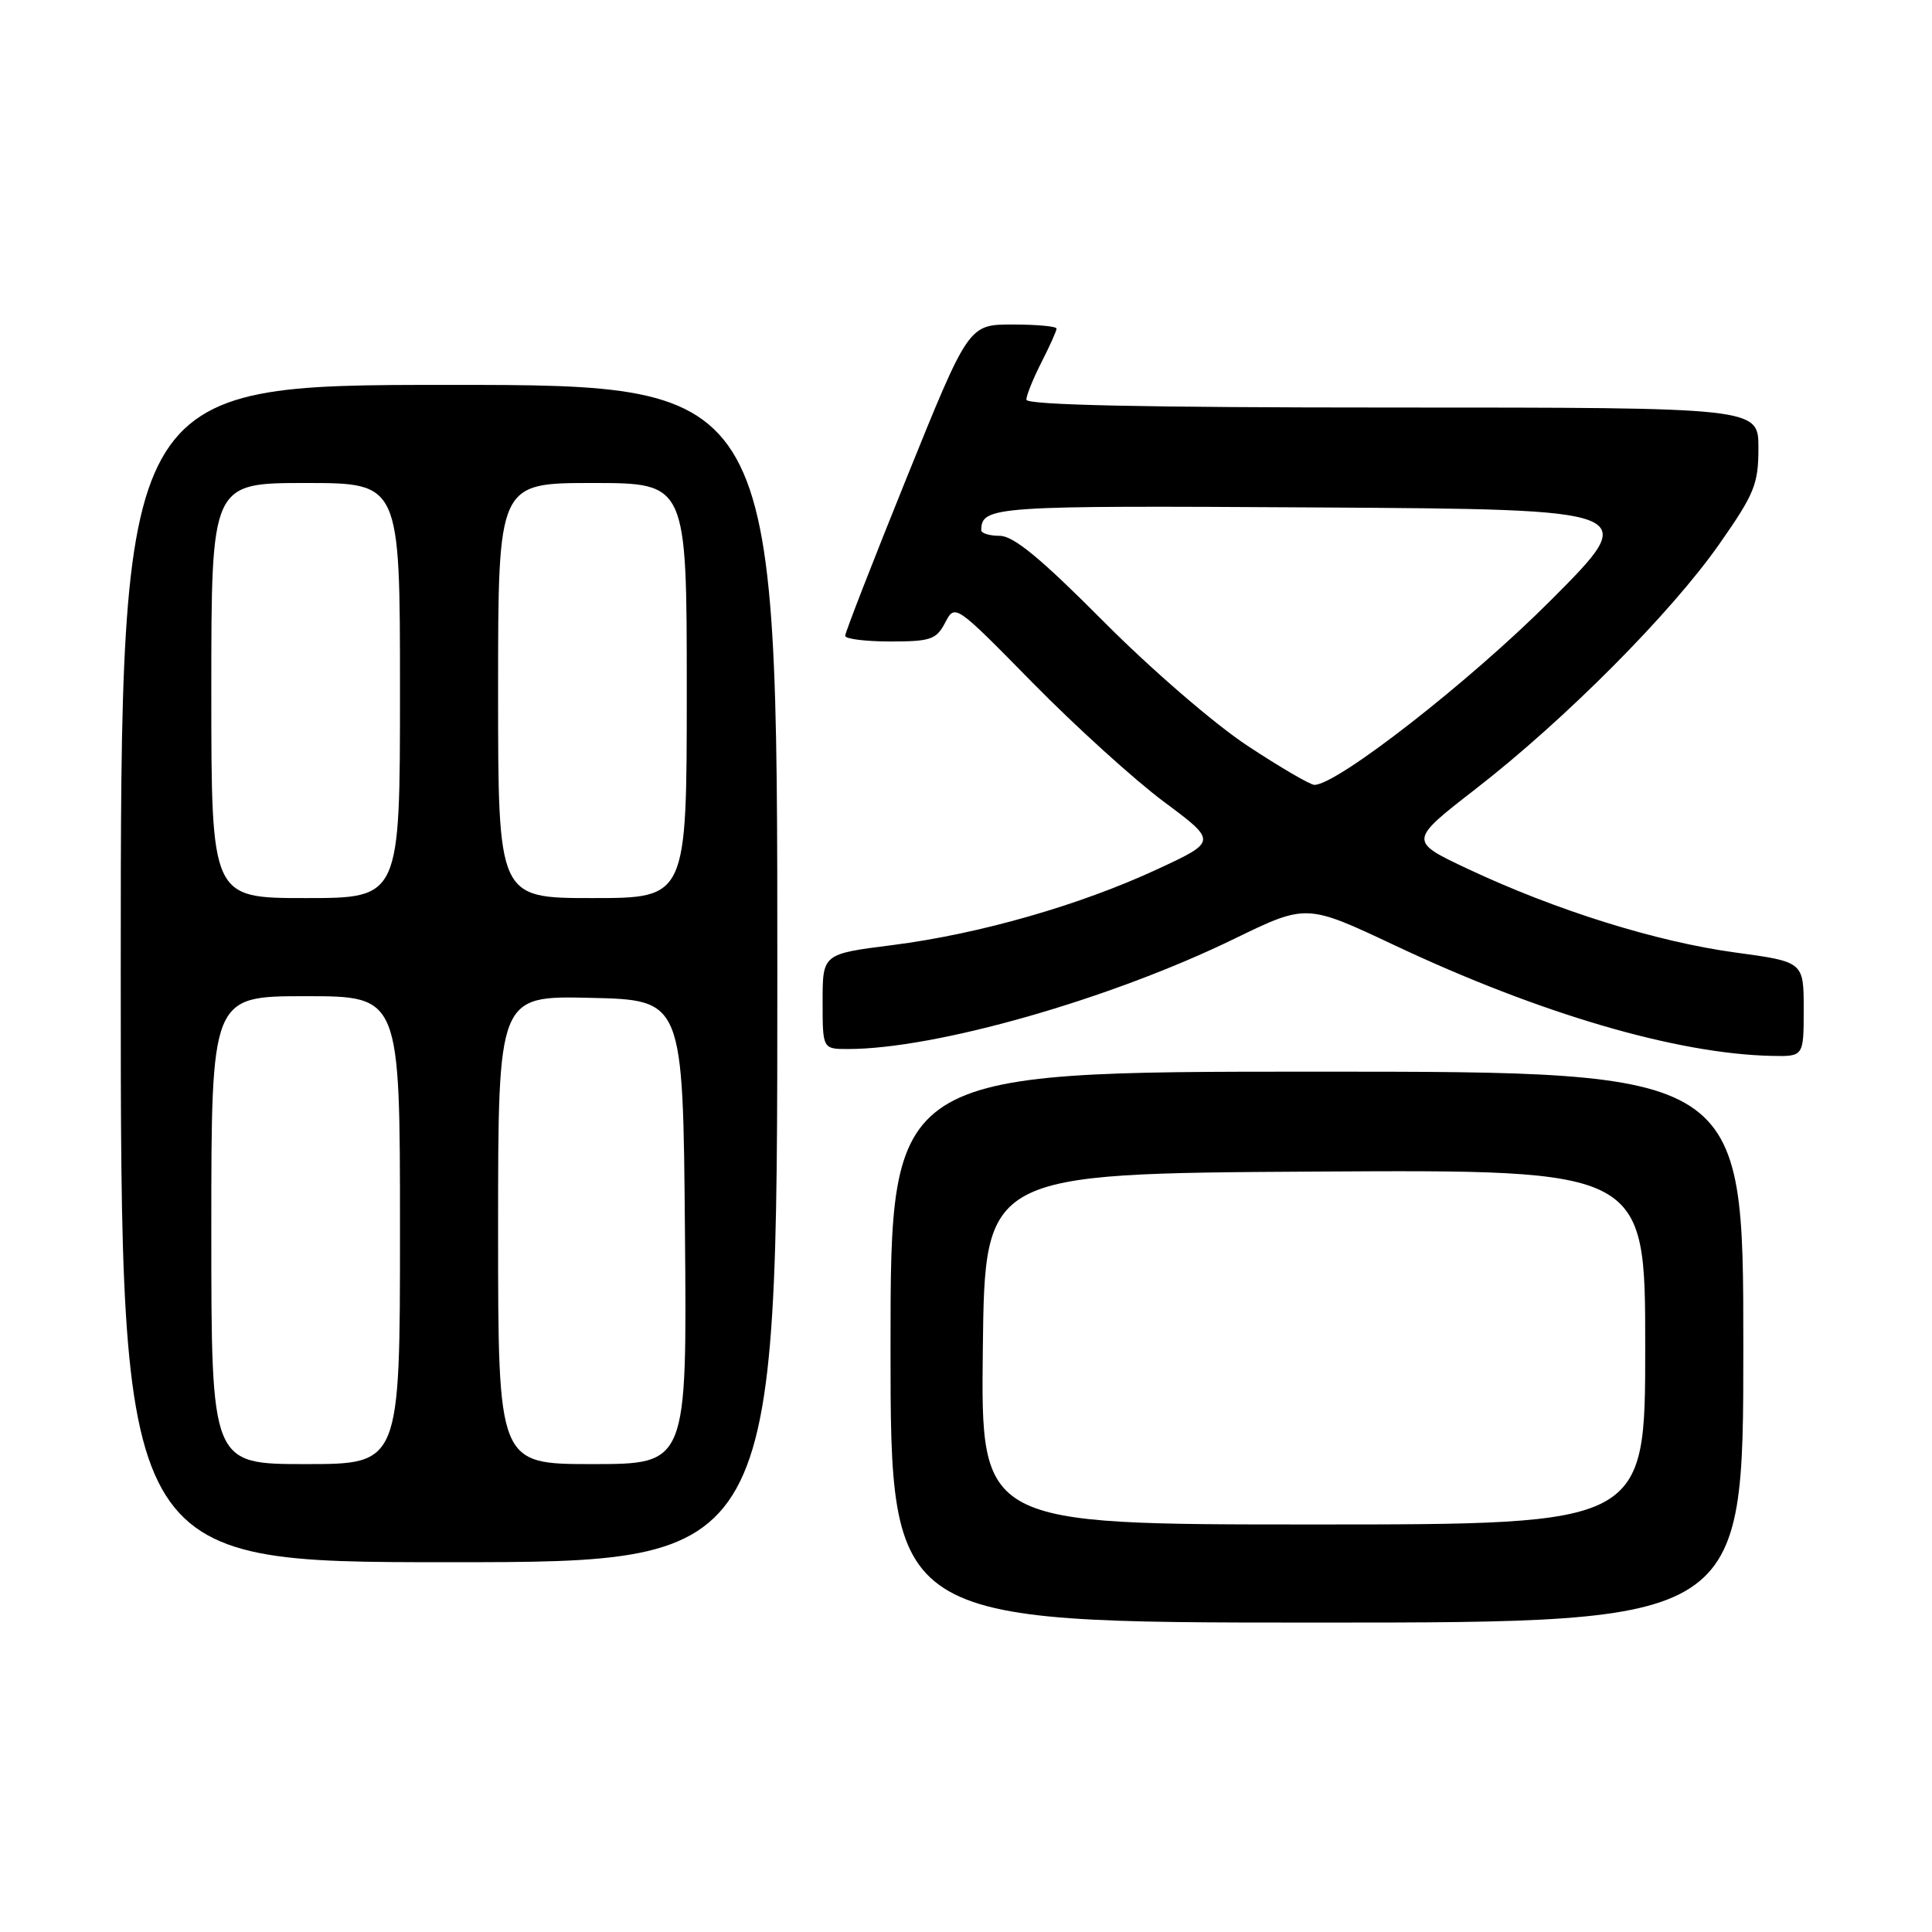 <?xml version="1.0" encoding="UTF-8" standalone="no"?>
<!DOCTYPE svg PUBLIC "-//W3C//DTD SVG 1.1//EN" "http://www.w3.org/Graphics/SVG/1.1/DTD/svg11.dtd" >
<svg xmlns="http://www.w3.org/2000/svg" xmlns:xlink="http://www.w3.org/1999/xlink" version="1.1" viewBox="0 0 256 256">
 <g >
 <path fill="currentColor"
d=" M 231.00 178.50 C 231.00 142.00 231.00 142.00 174.50 142.00 C 118.00 142.00 118.00 142.00 118.00 178.50 C 118.00 215.00 118.00 215.00 174.50 215.00 C 231.00 215.00 231.00 215.00 231.00 178.50 Z  M 103.00 129.00 C 103.00 51.00 103.00 51.00 59.50 51.00 C 16.00 51.00 16.00 51.00 16.00 129.00 C 16.00 207.00 16.00 207.00 59.50 207.00 C 103.00 207.00 103.00 207.00 103.00 129.00 Z  M 239.00 133.72 C 239.00 127.44 239.00 127.44 229.85 126.20 C 219.48 124.78 206.22 120.64 194.57 115.17 C 186.64 111.44 186.64 111.44 195.57 104.51 C 207.41 95.32 221.41 81.24 227.82 72.09 C 232.49 65.41 233.00 64.16 233.00 59.34 C 233.00 54.00 233.00 54.00 184.50 54.00 C 151.59 54.00 136.00 53.67 136.00 52.96 C 136.00 52.39 136.90 50.16 138.00 48.00 C 139.10 45.84 140.00 43.84 140.00 43.54 C 140.00 43.24 137.38 43.00 134.18 43.00 C 128.35 43.00 128.35 43.00 120.16 63.25 C 115.66 74.39 111.98 83.84 111.99 84.25 C 111.99 84.66 114.69 85.00 117.97 85.00 C 123.32 85.00 124.07 84.74 125.24 82.50 C 126.55 80.01 126.55 80.01 136.85 90.49 C 142.51 96.25 150.32 103.33 154.21 106.23 C 161.28 111.49 161.28 111.49 153.39 115.16 C 143.11 119.94 129.79 123.76 118.25 125.23 C 109.00 126.40 109.00 126.40 109.00 132.70 C 109.00 139.00 109.00 139.00 112.37 139.00 C 123.98 139.00 147.07 132.42 163.52 124.41 C 173.11 119.75 173.11 119.75 184.80 125.26 C 204.02 134.32 222.18 139.64 234.75 139.91 C 239.00 140.00 239.00 140.00 239.00 133.72 Z  M 130.23 178.75 C 130.50 155.50 130.50 155.50 174.25 155.24 C 218.00 154.98 218.00 154.98 218.00 178.49 C 218.00 202.00 218.00 202.00 173.98 202.00 C 129.96 202.00 129.96 202.00 130.23 178.75 Z  M 28.00 163.00 C 28.00 132.00 28.00 132.00 40.50 132.00 C 53.00 132.00 53.00 132.00 53.00 163.00 C 53.00 194.00 53.00 194.00 40.50 194.00 C 28.00 194.00 28.00 194.00 28.00 163.00 Z  M 66.00 162.97 C 66.00 131.94 66.00 131.94 78.25 132.22 C 90.50 132.50 90.50 132.50 90.76 163.25 C 91.03 194.00 91.03 194.00 78.51 194.00 C 66.00 194.00 66.00 194.00 66.00 162.97 Z  M 28.00 91.50 C 28.00 64.00 28.00 64.00 40.50 64.00 C 53.00 64.00 53.00 64.00 53.00 91.50 C 53.00 119.00 53.00 119.00 40.50 119.00 C 28.00 119.00 28.00 119.00 28.00 91.50 Z  M 66.00 91.50 C 66.00 64.00 66.00 64.00 78.50 64.00 C 91.00 64.00 91.00 64.00 91.00 91.50 C 91.00 119.00 91.00 119.00 78.50 119.00 C 66.00 119.00 66.00 119.00 66.00 91.50 Z  M 165.33 98.84 C 160.95 95.96 152.53 88.69 146.22 82.34 C 137.91 73.98 134.30 71.00 132.47 71.00 C 131.11 71.00 130.01 70.66 130.02 70.25 C 130.08 67.07 131.48 66.98 174.57 67.24 C 217.50 67.50 217.50 67.50 205.50 79.53 C 194.84 90.23 177.20 104.00 174.16 104.00 C 173.62 104.00 169.64 101.68 165.33 98.84 Z "/>
</g>
</svg>